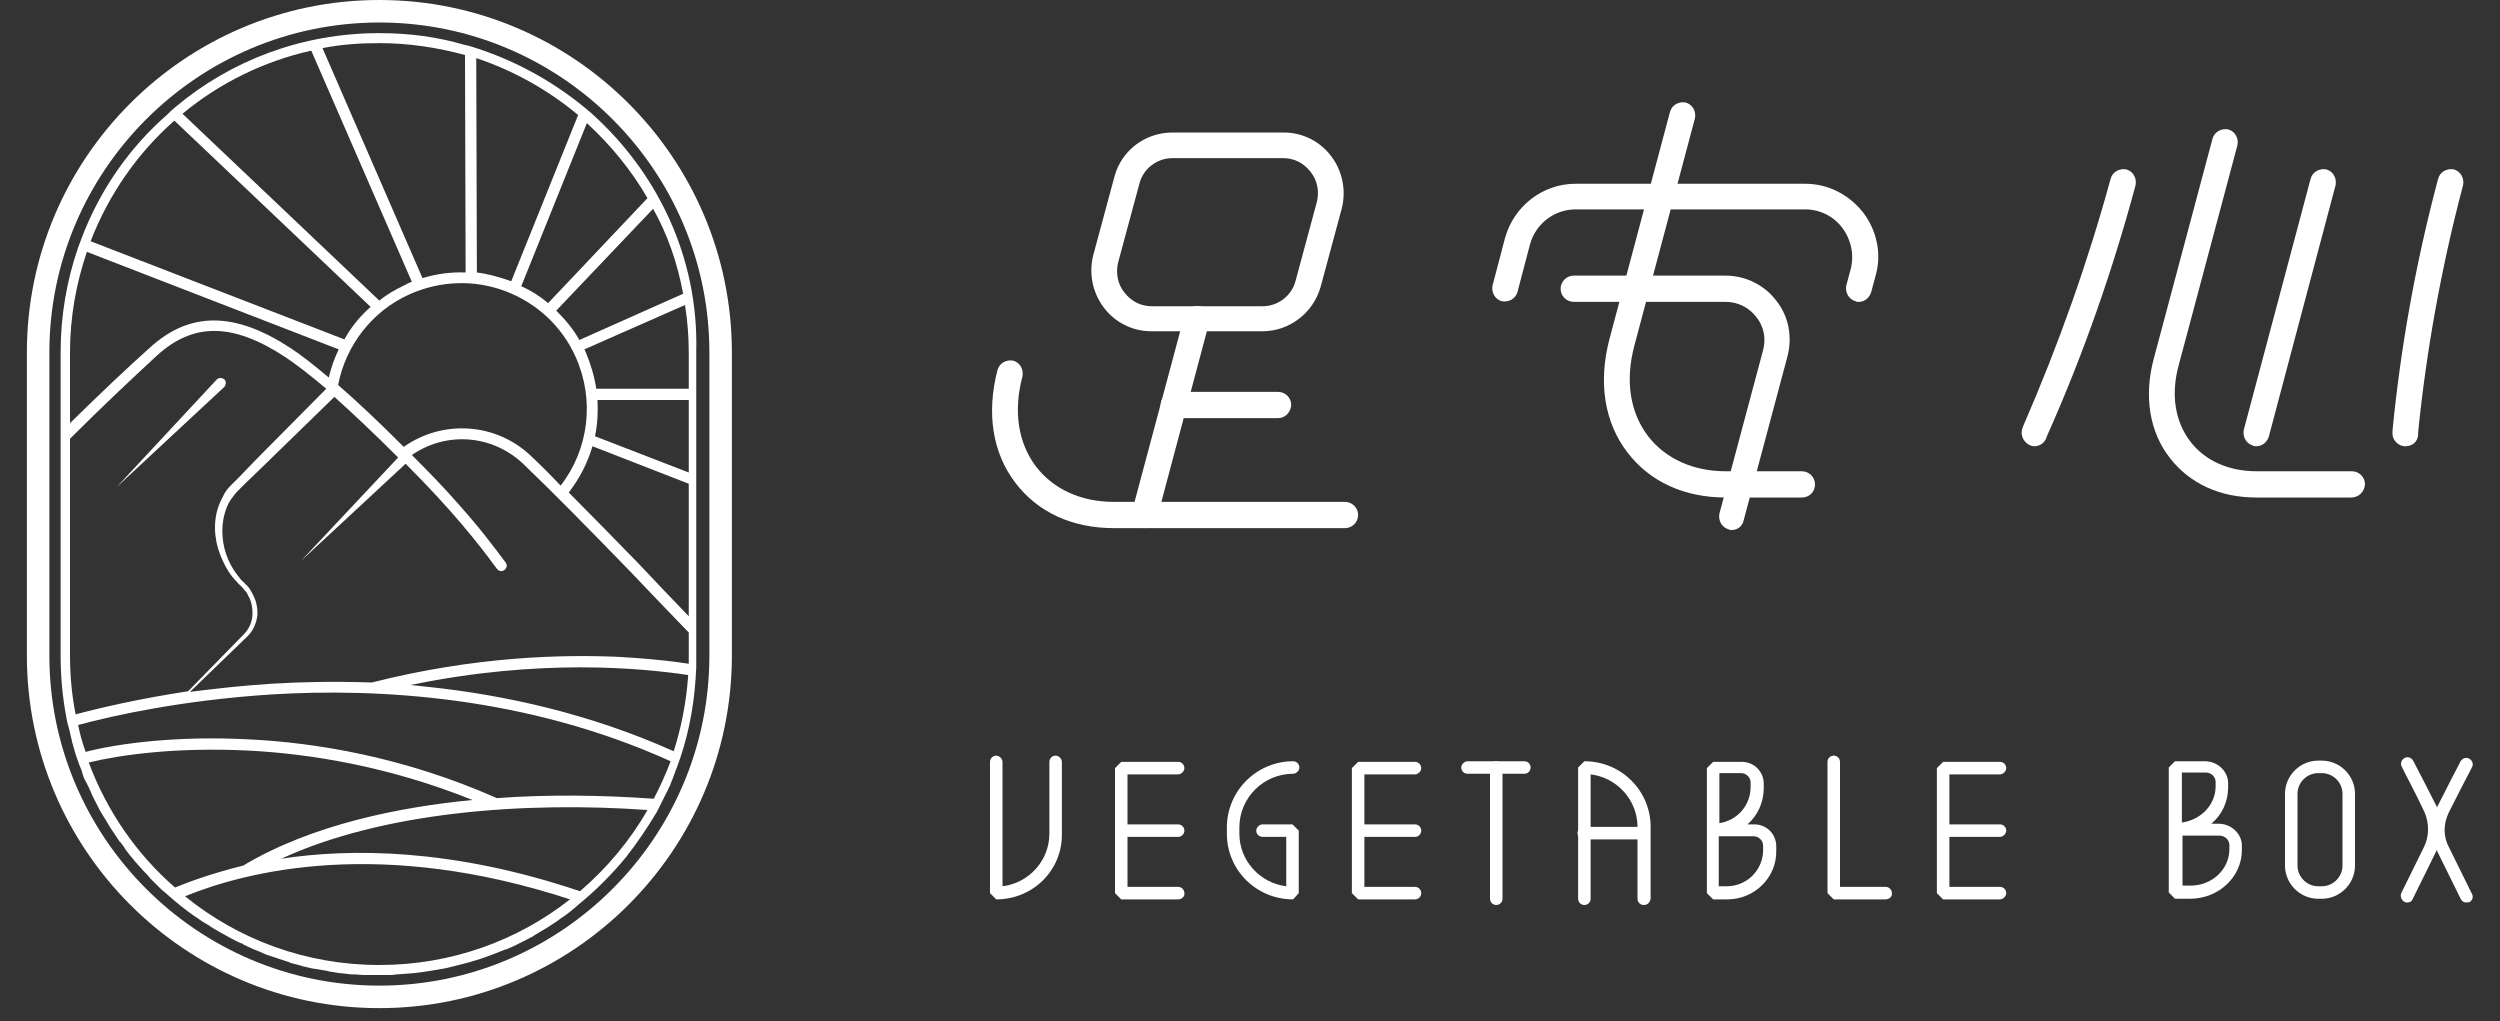 <?xml version="1.0" encoding="utf-8"?>
<!-- Generator: Adobe Illustrator 24.1.3, SVG Export Plug-In . SVG Version: 6.00 Build 0)  -->
<svg version="1.1" id="圖層_1" xmlns="http://www.w3.org/2000/svg" xmlns:xlink="http://www.w3.org/1999/xlink" x="0px" y="0px"
	 viewBox="0 0 400 163.4" style="enable-background:new 0 0 400 163.4;" xml:space="preserve">
<rect x="0" y="0" width="400" height="163.4" fill="#333333" stroke="none"/>
<style type="text/css">
	.st0{fill:#FFFFFF;}
</style>
<g>
	<g>
		<g>
			<g>
				<g>
					<path class="st0" d="M60.7,0C29.6,0,4.3,25.3,4.3,56.4v48.5c0,31.1,25.3,56.4,56.4,56.4c31.1,0,56.4-25.3,56.4-56.4V56.4
						C117.1,25.3,91.8,0,60.7,0z M113.5,104.9c0,29.1-23.7,52.8-52.8,52.8c-29.1,0-52.8-23.7-52.8-52.8V56.4
						c0-29.1,23.7-52.8,52.8-52.8c29.1,0,52.8,23.7,52.8,52.8V104.9z"/>
				</g>
			</g>
			<g>
				<g>
					<path class="st0" d="M35.9,61.9c0.3-0.4,0.3-0.9,0-1.2c-0.4-0.3-0.9-0.3-1.2,0l-16,17.2L35.9,61.9
						C35.8,61.9,35.8,61.9,35.9,61.9z"/>
				</g>
			</g>
			<g>
				<g>
					<path class="st0" d="M94.6,18.1L94.6,18.1C94.6,18.1,94.6,18.1,94.6,18.1C89.3,13.5,83,9.9,76.2,7.7v0c0,0,0,0,0,0
						c-0.6-0.2-1.2-0.4-1.8-0.5c0,0,0,0,0,0C70,5.9,65.5,5.3,60.7,5.3h0c-12.4,0-23.8,4.4-32.6,11.8v0c0,0,0,0,0,0
						c-0.5,0.4-0.9,0.8-1.3,1.2c0,0,0,0,0,0v0C20.7,23.6,16,30.4,13.1,38v0c0,0,0,0,0,0c-0.2,0.5-0.4,1.1-0.6,1.6c0,0,0,0,0,0l0,0
						c-1.8,5.2-2.8,10.9-2.8,16.7v12.9v2.5v27.2v6c0,3.3,0.3,6.6,0.9,9.8l0,0c0,0,0,0,0,0c0.1,0.6,0.2,1.1,0.4,1.7c0,0,0,0,0,0l0,0
						c0,0,0,0,0,0c0.2,0.7,0.3,1.4,0.5,2.1c0,0,0,0.1,0,0.1c0.2,0.7,0.4,1.4,0.6,2.1c0,0,0,0,0,0v0c0,0,0,0,0,0
						c0.2,0.6,0.4,1.1,0.6,1.7c0,0,0,0,0,0c0,0,0,0,0,0c0.2,0.5,0.4,0.9,0.5,1.4c0,0.1,0.1,0.2,0.1,0.3c0.1,0.4,0.3,0.7,0.5,1.1
						c0.1,0.1,0.1,0.2,0.2,0.4c0.2,0.3,0.3,0.7,0.5,1c0,0.1,0.1,0.2,0.1,0.3c0.4,0.9,0.9,1.8,1.3,2.6c0,0.1,0.1,0.2,0.1,0.2
						c0.2,0.3,0.4,0.7,0.6,1c0.1,0.1,0.1,0.2,0.2,0.3c0.2,0.3,0.4,0.7,0.6,1c0,0.1,0.1,0.1,0.1,0.2c0.5,0.8,1.1,1.6,1.6,2.4
						c0.1,0.1,0.1,0.1,0.2,0.2c0.2,0.3,0.5,0.6,0.7,1c0.1,0.1,0.1,0.2,0.2,0.3c0.3,0.3,0.5,0.7,0.8,1c0,0,0.1,0.1,0.1,0.1
						c0.6,0.8,1.3,1.5,1.9,2.2c0.1,0.1,0.1,0.1,0.2,0.2c0.3,0.3,0.6,0.6,0.8,0.9c0.1,0.1,0.1,0.1,0.2,0.2c0.3,0.3,0.6,0.6,1,1
						c0,0,0,0,0.1,0.1c0.4,0.4,0.7,0.7,1.1,1l0,0l0,0c0.5,0.4,1,0.9,1.5,1.3l0,0c0,0,0,0,0,0c1.3,1.1,2.6,2.1,4,3c0,0,0,0,0,0
						c0.5,0.4,1.1,0.7,1.6,1c0,0,0.1,0.1,0.1,0.1c1.1,0.7,2.2,1.3,3.3,1.9c0.1,0,0.1,0.1,0.2,0.1c0.6,0.3,1.1,0.6,1.7,0.8
						c0,0,0.1,0,0.1,0.1c0.6,0.3,1.1,0.5,1.7,0.8c0,0,0,0,0,0c0.6,0.2,1.2,0.5,1.7,0.7c0.1,0,0.2,0.1,0.2,0.1
						c0.6,0.2,1.2,0.4,1.8,0.6c0,0,0,0,0,0c0.6,0.2,1.2,0.4,1.8,0.6c0.1,0,0.2,0,0.2,0.1c0.6,0.2,1.2,0.3,1.8,0.5
						c0.1,0,0.2,0,0.3,0.1c0.6,0.1,1.2,0.3,1.8,0.4c0,0,0,0,0.1,0c0.6,0.1,1.2,0.2,1.8,0.3c0.1,0,0.2,0,0.4,0.1
						c0.6,0.1,1.2,0.2,1.8,0.3c0.1,0,0.2,0,0.2,0c0.6,0.1,1.1,0.1,1.7,0.2c0.1,0,0.2,0,0.3,0c0.6,0,1.2,0.1,1.8,0.1
						c0.1,0,0.3,0,0.4,0c0.6,0,1.3,0,1.9,0h0c0.5,0,1,0,1.4,0c0.1,0,0.2,0,0.2,0c0.4,0,0.8,0,1.2-0.1c0.1,0,0.1,0,0.2,0
						c0.4,0,0.9-0.1,1.3-0.1c0,0,0,0,0,0c0.5,0,0.9-0.1,1.4-0.1c0,0,0,0,0,0c1.7-0.2,3.4-0.5,5.1-0.8c0,0,0,0,0,0
						c1.6-0.4,3.3-0.8,4.9-1.3c0,0,0,0,0,0c1.6-0.5,3.1-1.1,4.6-1.7c0,0,0.1,0,0.1,0c1.5-0.6,2.9-1.4,4.3-2.1c0,0,0.1,0,0.1-0.1
						c1.4-0.8,2.7-1.6,4-2.5c0,0,0.1-0.1,0.1-0.1c1.1-0.7,2.1-1.5,3.1-2.4c0,0,0,0,0,0c0,0,0,0,0,0c2.8-2.3,5.3-4.8,7.6-7.6
						c0,0,0,0,0,0c1.8-2.3,3.4-4.7,4.9-7.2l0,0c0,0,0,0,0,0c0.5-1,1-2,1.5-3c0-0.1,0.1-0.1,0.1-0.2c0.2-0.3,0.3-0.7,0.5-1
						c0-0.1,0.1-0.2,0.1-0.3c0.1-0.3,0.3-0.7,0.4-1c0-0.1,0.1-0.2,0.1-0.3c0.2-0.4,0.3-0.9,0.5-1.3c0,0,0,0,0,0v0l0,0
						c0.2-0.6,0.4-1.1,0.6-1.7l0,0c1.5-4.5,2.3-9.3,2.5-14.3v0v0c0-0.5,0-1.1,0-1.6v0v-2.1v-2.6V78.1v-1.9V63.9v-1.8v-5.8
						C111.8,41.1,105.1,27.5,94.6,18.1z M92.5,18.4L81.8,45c-0.1,0-0.2-0.1-0.3-0.1c-1.7-0.6-3.5-1.1-5.2-1.3L76.2,9.3
						C82.2,11.3,87.7,14.4,92.5,18.4z M80.9,46.6c5,1.9,9,5.6,11.2,10.5c3.1,6.9,2.1,14.8-2.4,20.6C88,75.9,86.5,74.4,85,73
						c-5.6-5.4-14.2-5.9-20.4-1.5c-4-4-7.5-7.3-10.5-9.9c1.2-6.3,5.4-11.8,11.4-14.5C70.4,44.9,75.9,44.7,80.9,46.6z M60.7,6.9
						c4.7,0,9.3,0.7,13.7,1.9l0.1,34.8c-2.3-0.1-4.6,0.2-6.9,0.9l-16-36.8C54.6,7.1,57.6,6.9,60.7,6.9z M49.8,8.1l16.1,37
						c-0.4,0.1-0.8,0.3-1.1,0.5c-1.5,0.7-2.9,1.5-4.1,2.5L29.2,18.2C35.1,13.3,42.2,9.8,49.8,8.1z M27.9,19.3l31.4,29.8
						c-1.7,1.5-3.1,3.2-4.2,5.2L14.5,38.6C17.4,31.1,22,24.5,27.9,19.3z M11.2,56.4c0-5.7,1-11.1,2.7-16.1l40.3,15.6
						c-0.7,1.4-1.2,2.9-1.6,4.5c-2.4-2-4.4-3.6-6.1-4.7c-9-5.9-16.2-5.9-22.6,0C20.3,58.9,16,63,11.2,67.7V56.4z M12.1,114.3
						c-0.6-3-0.9-6.2-0.9-9.4v-6.1V70.2c5.3-5.3,10-9.7,13.9-13.3c5.8-5.3,12.1-5.3,20.5,0.2c1.8,1.2,4,2.9,6.6,5.1L41,73.5
						l-2.8,2.9l-0.7,0.7c-0.2,0.2-0.5,0.5-0.7,0.7c-0.5,0.5-0.9,1.1-1.2,1.8c-1.4,2.5-1.5,5.5-0.7,8.2c0.4,1.3,1,2.6,1.7,3.7
						c0.4,0.6,0.8,1.1,1.3,1.6c0.2,0.3,0.5,0.5,0.7,0.7c0.2,0.2,0.4,0.5,0.6,0.7c0.2,0.2,0.4,0.5,0.5,0.8c0.5,0.8,0.7,1.8,0.7,2.8
						c0,1.3-0.5,2.5-1.4,3.4l-8.9,9.1C22.2,111.8,15.8,113.3,12.1,114.3z M14.2,122c4.9-1.2,13.9-2.5,25.7-1.9
						c9.6,0.5,22.3,2.5,35.7,7.9c-11.5,1.1-25.7,3.9-36.7,10.5c-4.5,1.1-8.2,2.4-10.9,3.5C21.9,136.7,17.1,129.8,14.2,122z
						 M60.7,154.4c-11.8,0-22.6-4.1-31.1-11c10.1-4.1,31.4-9.4,61.6,0.5C82.8,150.5,72.2,154.4,60.7,154.4z M92.8,142.6
						c-20.4-6.9-36.8-6.9-47.8-5.2c16.2-7.5,38.9-9.2,58.6-7.8C100.8,134.5,97.1,138.9,92.8,142.6z M104.6,127.8
						c-8.4-0.6-17-0.7-25.1-0.1c-14.9-6.6-29.1-8.9-39.7-9.4c-11.2-0.6-20.7,0.6-26.1,2c-0.5-1.4-0.9-2.8-1.2-4.3
						c5.5-1.5,16.8-4,31.1-4.9c16.7-1,40.5,0.2,63.7,10.7C106.5,123.9,105.6,125.9,104.6,127.8z M110.1,108.2
						c-0.3,4.2-1.1,8.2-2.3,12c-13.4-6-27-9-39.3-10.3c-0.9-0.1-1.8-0.2-2.8-0.3c20.7-4.3,37-2.7,44.4-1.6
						C110.1,108.1,110.1,108.1,110.1,108.2z M110.2,104.9c0,0.4,0,0.9,0,1.3c-0.6-0.1-1.3-0.2-2.1-0.3c-2.4-0.3-5.5-0.6-9.1-0.8
						c-8.9-0.4-23-0.1-39.5,4.1c-5.9-0.2-11.3-0.1-16.1,0.2c-4.7,0.3-9.1,0.8-13,1.3l9.1-8.8c1-0.9,1.6-2.3,1.7-3.7
						c0-1-0.2-2-0.6-2.8c-0.2-0.4-0.4-0.8-0.6-1.1c-0.2-0.3-0.4-0.6-0.7-0.8c-0.2-0.3-0.5-0.5-0.7-0.7c-0.4-0.5-0.8-1-1.2-1.6
						c-0.7-1.1-1.2-2.3-1.5-3.5c-0.6-2.5-0.4-5.2,0.8-7.4c0.3-0.5,0.7-1,1.1-1.5c0.4-0.4,0.9-0.9,1.4-1.4l2.9-2.8l11.4-11.1
						c2.9,2.6,6.3,5.8,10.2,9.7L48.2,89.7l16.7-15.5c7.4,7.4,11.5,12.6,14.3,16.4c0.1,0.1,0.2,0.3,0.3,0.4c0.3,0.4,0.8,0.5,1.2,0.2
						c0.4-0.3,0.5-0.8,0.2-1.2c-1.8-2.4-4.1-5.5-7.6-9.4c-2-2.3-4.5-4.9-7.4-7.8c5.5-3.8,12.9-3.3,17.9,1.5
						c4.5,4.3,10.2,10.1,17,17.1c3.6,3.8,6.7,7,9.4,9.8V104.9z M110.2,98.6c-2.4-2.5-5.1-5.3-8.1-8.5c-4.1-4.2-7.8-8-11.1-11.3
						c1.7-2.2,3-4.7,3.8-7.4l15.4,6V98.6z M110.2,75.6l-15-5.8c0.4-1.9,0.5-3.8,0.4-5.8l14.6,0V75.6z M110.2,56.4v5.8l-14.8,0
						c-0.3-2-0.9-4-1.7-5.9c-0.1-0.1-0.1-0.3-0.2-0.4l16.1-7.1C110,51.3,110.2,53.8,110.2,56.4z M109.3,47l-16.6,7.4
						c-1-1.8-2.3-3.3-3.7-4.7l15.5-16.3C106.8,37.5,108.4,42.1,109.3,47z M87.7,48.5c-1.3-1.1-2.7-2-4.3-2.7l10.5-26.1
						c3.8,3.5,7.1,7.5,9.7,12L87.7,48.5z"/>
				</g>
			</g>
		</g>
	</g>
	<g>
		<g>
			<g>
				<g>
					<path class="st0" d="M376.2,79.6H361c-5.8,0-10.6-2.2-13.8-6.3c-3.3-4.2-4.2-9.9-2.6-15.9l9.4-35.2c0.3-1.1,1.4-1.7,2.5-1.5
						c1.1,0.3,1.7,1.4,1.5,2.5l-9.4,35.2c-1.3,4.7-0.6,9.1,1.9,12.3c2.3,3,6.1,4.7,10.5,4.7h15.3c1.1,0,2.1,0.9,2.1,2.1
						C378.3,78.7,377.4,79.6,376.2,79.6z"/>
				</g>
			</g>
			<g>
				<g>
					<path class="st0" d="M325.5,71.4c-0.3,0-0.6-0.1-0.8-0.2c-1-0.5-1.5-1.7-1.1-2.7l0.1-0.3c5.7-13.1,10.4-26.4,14-39.6
						c0.3-1.1,1.4-1.7,2.5-1.5c1.1,0.3,1.7,1.4,1.5,2.5c-3.6,13.4-8.3,27-14.2,40.2l-0.1,0.3C327.1,70.9,326.3,71.4,325.5,71.4z"/>
				</g>
			</g>
			<g>
				<g>
					<path class="st0" d="M384.9,71.4c-0.1,0-0.1,0-0.2,0c-1.1-0.1-2-1.1-1.9-2.2l0-0.3c1.3-13.3,3.7-26.8,7.3-40.3
						c0.3-1.1,1.4-1.7,2.5-1.5c1.1,0.3,1.7,1.4,1.5,2.5c-3.5,13.2-5.9,26.6-7.2,39.6l0,0.3C386.9,70.6,386,71.4,384.9,71.4z"/>
				</g>
			</g>
			<g>
				<g>
					<path class="st0" d="M361,71.4c-0.2,0-0.4,0-0.5-0.1c-1.1-0.3-1.7-1.4-1.5-2.5l10.7-40.2c0.3-1.1,1.4-1.7,2.5-1.5
						c1.1,0.3,1.7,1.4,1.5,2.5L363,69.9C362.7,70.8,361.9,71.4,361,71.4z"/>
				</g>
			</g>
			<g>
				<g>
					<g>
						<path class="st0" d="M288.3,79.6h-12.2c-6.6,0-12.1-2.5-15.7-7.2c-3.7-4.8-4.7-11.2-2.9-18.1l9.7-36.4
							c0.3-1.1,1.4-1.7,2.5-1.5c1.1,0.3,1.7,1.4,1.5,2.5l-9.7,36.4c-1.5,5.6-0.7,10.7,2.2,14.5c2.8,3.6,7.2,5.6,12.4,5.6h12.2
							c1.1,0,2.1,0.9,2.1,2.1C290.4,78.7,289.5,79.6,288.3,79.6z"/>
					</g>
				</g>
				<g>
					<g>
						<path class="st0" d="M277.1,84.8c-0.2,0-0.4,0-0.5-0.1c-1.1-0.3-1.7-1.4-1.5-2.5l7-26.2c0.5-1.9,0.1-3.8-1.1-5.3
							c-1.2-1.5-2.9-2.4-4.9-2.4h-24.3c-1.1,0-2.1-0.9-2.1-2.1c0-1.1,0.9-2.1,2.1-2.1h24.3c3.2,0,6.2,1.5,8.1,4
							c2,2.5,2.6,5.8,1.8,8.9l-7,26.2C278.8,84.2,278,84.8,277.1,84.8z"/>
					</g>
				</g>
			</g>
			<g>
				<g>
					<path class="st0" d="M215.2,84.5h-37c-6.6,0-12.1-2.5-15.7-7.2c-3.7-4.8-4.7-11.2-2.9-18.1c0.3-1.1,1.4-1.7,2.5-1.5
						c1.1,0.3,1.7,1.4,1.5,2.5c-1.5,5.6-0.7,10.7,2.2,14.5c2.8,3.6,7.2,5.6,12.4,5.6h37c1.1,0,2.1,0.9,2.1,2.1
						S216.3,84.5,215.2,84.5z"/>
				</g>
			</g>
			<g>
				<g>
					<path class="st0" d="M202,53h-17.8c-3,0-5.8-1.4-7.6-3.8c-1.8-2.4-2.4-5.4-1.7-8.3l3.4-12.6c1.1-4.2,4.9-7.1,9.3-7.1h17.8
						c3,0,5.8,1.4,7.6,3.8c1.8,2.4,2.4,5.4,1.7,8.3l-3.4,12.6C210.1,50.1,206.3,53,202,53z M187.6,25.3c-2.5,0-4.7,1.7-5.3,4.1
						L178.9,42c-0.4,1.7-0.1,3.4,1,4.8c1.1,1.4,2.6,2.2,4.4,2.2H202c2.5,0,4.7-1.7,5.3-4.1l3.4-12.6c0.4-1.7,0.1-3.4-1-4.8
						c-1.1-1.4-2.6-2.2-4.4-2.2H187.6z"/>
				</g>
			</g>
			<g>
				<g>
					<path class="st0" d="M183.1,84.5c-0.2,0-0.4,0-0.5-0.1c-1.1-0.3-1.7-1.4-1.5-2.5l8.4-31.4c0.3-1.1,1.4-1.7,2.5-1.5
						c1.1,0.3,1.7,1.4,1.5,2.5L185.1,83C184.8,83.9,184,84.5,183.1,84.5z"/>
				</g>
			</g>
			<g>
				<g>
					<path class="st0" d="M204.5,66.9h-16.7c-1.1,0-2.1-0.9-2.1-2.1c0-1.1,0.9-2.1,2.1-2.1h16.7c1.1,0,2.1,0.9,2.1,2.1
						C206.5,66,205.6,66.9,204.5,66.9z"/>
				</g>
			</g>
			<g>
				<g>
					<path class="st0" d="M297.4,48.3c-0.2,0-0.4,0-0.5-0.1c-1.1-0.3-1.7-1.4-1.5-2.5l0.7-2.6c0.6-2.3,0.1-4.7-1.3-6.6
						c-1.4-1.9-3.6-3-6-3h-36.7c-3.4,0-6.4,2.3-7.3,5.6l-2,7.6c-0.3,1.1-1.4,1.7-2.5,1.5c-1.1-0.3-1.7-1.4-1.5-2.5l2-7.6
						c1.4-5.1,6-8.7,11.3-8.7h36.7c3.7,0,7,1.7,9.3,4.6c2.2,2.9,3,6.6,2,10.1l-0.7,2.6C299.1,47.7,298.3,48.3,297.4,48.3z"/>
				</g>
			</g>
		</g>
		<g>
			<g>
				<g>
					<path class="st0" d="M159.4,143.9l-1-1v-21c0-0.6,0.5-1,1-1s1,0.5,1,1v19.9c4.2-0.5,7.5-4.1,7.5-8.4v-11.5c0-0.6,0.5-1,1-1
						s1,0.5,1,1v11.5C170,139.2,165.3,143.9,159.4,143.9z"/>
				</g>
			</g>
			<g>
				<g>
					<path class="st0" d="M206.9,143.9c-5.9,0-10.6-4.7-10.6-10.5v-1c0-5.9,4.8-10.6,10.6-10.6c0.6,0,1,0.5,1,1s-0.5,1-1,1
						c-4.7,0-8.6,3.8-8.6,8.6v1c0,4.3,3.3,7.9,7.5,8.4v-7.9h-3.8c-0.6,0-1-0.5-1-1s0.5-1,1-1h4.8l1,1v10L206.9,143.9z"/>
				</g>
			</g>
			<g>
				<g>
					<path class="st0" d="M188.5,143.9h-9.1l-1-1v-20l1-1h9.1c0.6,0,1,0.5,1,1s-0.5,1-1,1h-8.1v18h8.1c0.6,0,1,0.5,1,1
						C189.6,143.4,189.1,143.9,188.5,143.9z"/>
				</g>
			</g>
			<g>
				<g>
					<path class="st0" d="M371.5,143.8h-0.6c-2.9,0-5.3-2.4-5.3-5.3V127c0-2.9,2.4-5.3,5.3-5.3h0.6c2.9,0,5.3,2.4,5.3,5.3v11.5
						C376.8,141.4,374.4,143.8,371.5,143.8z M370.9,123.7c-1.8,0-3.3,1.5-3.3,3.3v11.5c0,1.8,1.5,3.3,3.3,3.3h0.6
						c1.8,0,3.3-1.5,3.3-3.3V127c0-1.8-1.5-3.3-3.3-3.3H370.9z"/>
				</g>
			</g>
			<g>
				<g>
					<path class="st0" d="M301.7,143.9h-8.3l-1-1v-21c0-0.6,0.5-1,1-1c0.6,0,1,0.5,1,1v20h7.3c0.6,0,1,0.5,1,1
						C302.8,143.4,302.3,143.9,301.7,143.9z"/>
				</g>
			</g>
			<g>
				<g>
					<path class="st0" d="M267,142.9"/>
				</g>
			</g>
			<g>
				<g>
					<path class="st0" d="M234.8,142.9"/>
				</g>
			</g>
			<g>
				<g>
					<path class="st0" d="M188.5,133.9h-8.9c-0.6,0-1-0.5-1-1s0.5-1,1-1h8.9c0.6,0,1,0.5,1,1S189.1,133.9,188.5,133.9z"/>
				</g>
			</g>
			<g>
				<g>
					<path class="st0" d="M320,143.9h-9.1l-1-1v-20l1-1h9.1c0.6,0,1,0.5,1,1s-0.5,1-1,1h-8.1v18h8.1c0.6,0,1,0.5,1,1
						C321,143.4,320.5,143.9,320,143.9z"/>
				</g>
			</g>
			<g>
				<g>
					<path class="st0" d="M320,133.9h-8.9c-0.6,0-1-0.5-1-1s0.5-1,1-1h8.9c0.6,0,1,0.5,1,1S320.5,133.9,320,133.9z"/>
				</g>
			</g>
			<g>
				<g>
					<path class="st0" d="M276.4,143.9h-2.3l-1-1v-20l1-1h4.6c2,0,3.5,1.6,3.5,3.5v0.7c0,2.3-1,4.4-2.6,5.8h1.1c2,0,3.5,1.6,3.5,3.5
						v0.7C284.3,140.4,280.7,143.9,276.4,143.9z M275.1,141.8h1.2c3.2,0,5.8-2.6,5.8-5.8v-0.7c0-0.8-0.7-1.5-1.5-1.5h-5.6V141.8z
						 M275.1,123.8v7.9c2.8-0.4,5-2.8,5-5.8v-0.7c0-0.8-0.7-1.5-1.5-1.5H275.1z"/>
				</g>
			</g>
			<g>
				<g>
					<path class="st0" d="M350.4,143.8H348l-1-1v-20l1-1h4.8c2,0,3.7,1.6,3.7,3.5v0.7c0,2.3-1,4.4-2.7,5.8h1.2c2,0,3.7,1.6,3.7,3.5
						v0.7C358.7,140.3,355,143.8,350.4,143.8z M349.1,141.7h1.4c3.4,0,6.2-2.6,6.2-5.8v-0.7c0-0.8-0.7-1.5-1.6-1.5h-5.9V141.7z
						 M349.1,123.7v7.9c3-0.4,5.4-2.8,5.4-5.8v-0.7c0-0.8-0.7-1.5-1.6-1.5H349.1z"/>
				</g>
			</g>
			<g>
				<g>
					<g>
						<path class="st0" d="M263,144.8c-0.6,0-1-0.5-1-1v-11.5c0-4.3-3.3-7.9-7.5-8.4v19.9c0,0.6-0.5,1-1,1c-0.6,0-1-0.5-1-1v-21l1-1
							c5.9,0,10.6,4.7,10.6,10.5v11.5C264,144.4,263.6,144.8,263,144.8z"/>
					</g>
				</g>
				<g>
					<g>
						<path class="st0" d="M262.8,134.3h-9.4c-0.6,0-1-0.5-1-1s0.5-1,1-1h9.4c0.6,0,1,0.5,1,1S263.4,134.3,262.8,134.3z"/>
					</g>
				</g>
			</g>
			<g>
				<g>
					<g>
						<path class="st0" d="M243.9,123.8h-9.1c-0.6,0-1-0.5-1-1s0.5-1,1-1h9.1c0.6,0,1,0.5,1,1S244.5,123.8,243.9,123.8z"/>
					</g>
				</g>
				<g>
					<g>
						<path class="st0" d="M239.4,144.8c-0.6,0-1-0.5-1-1v-21c0-0.6,0.5-1,1-1s1,0.5,1,1v21C240.4,144.4,239.9,144.8,239.4,144.8z"
							/>
					</g>
				</g>
			</g>
			<g>
				<g>
					<g>
						<path class="st0" d="M385.2,144.4c-0.2,0-0.3,0-0.5-0.1c-0.5-0.3-0.7-0.9-0.5-1.4l3.6-7.3c0.9-1.8,0.9-3.9,0.1-5.7
							c-1.4-3-3.6-7.1-3.6-7.2c-0.3-0.5-0.1-1.1,0.4-1.4c0.5-0.3,1.1-0.1,1.4,0.4c0,0,2.2,4.2,3.7,7.2c1.2,2.4,1.1,5.1-0.1,7.5
							l-3.6,7.3C385.9,144.2,385.6,144.4,385.2,144.4z"/>
					</g>
				</g>
				<g>
					<g>
						<path class="st0" d="M394.6,144.4c-0.4,0-0.7-0.2-0.9-0.6l-3.6-7.3c-1.2-2.4-1.2-5.1-0.1-7.5c1.5-3,3.7-7.2,3.7-7.2
							c0.3-0.5,0.9-0.7,1.4-0.4c0.5,0.3,0.7,0.9,0.4,1.4c0,0-2.2,4.2-3.7,7.2c-0.9,1.9-0.9,3.9,0.1,5.7l3.6,7.3
							c0.3,0.5,0.1,1.1-0.5,1.4C394.9,144.3,394.7,144.4,394.6,144.4z"/>
					</g>
				</g>
			</g>
			<g>
				<g>
					<path class="st0" d="M226.4,143.9h-9.1l-1-1v-20l1-1h9.1c0.6,0,1,0.5,1,1s-0.5,1-1,1h-8.1v18h8.1c0.6,0,1,0.5,1,1
						C227.4,143.4,227,143.9,226.4,143.9z"/>
				</g>
			</g>
			<g>
				<g>
					<path class="st0" d="M226.4,133.9h-8.9c-0.6,0-1-0.5-1-1s0.5-1,1-1h8.9c0.6,0,1,0.5,1,1S227,133.9,226.4,133.9z"/>
				</g>
			</g>
		</g>
	</g>
</g>
</svg>
